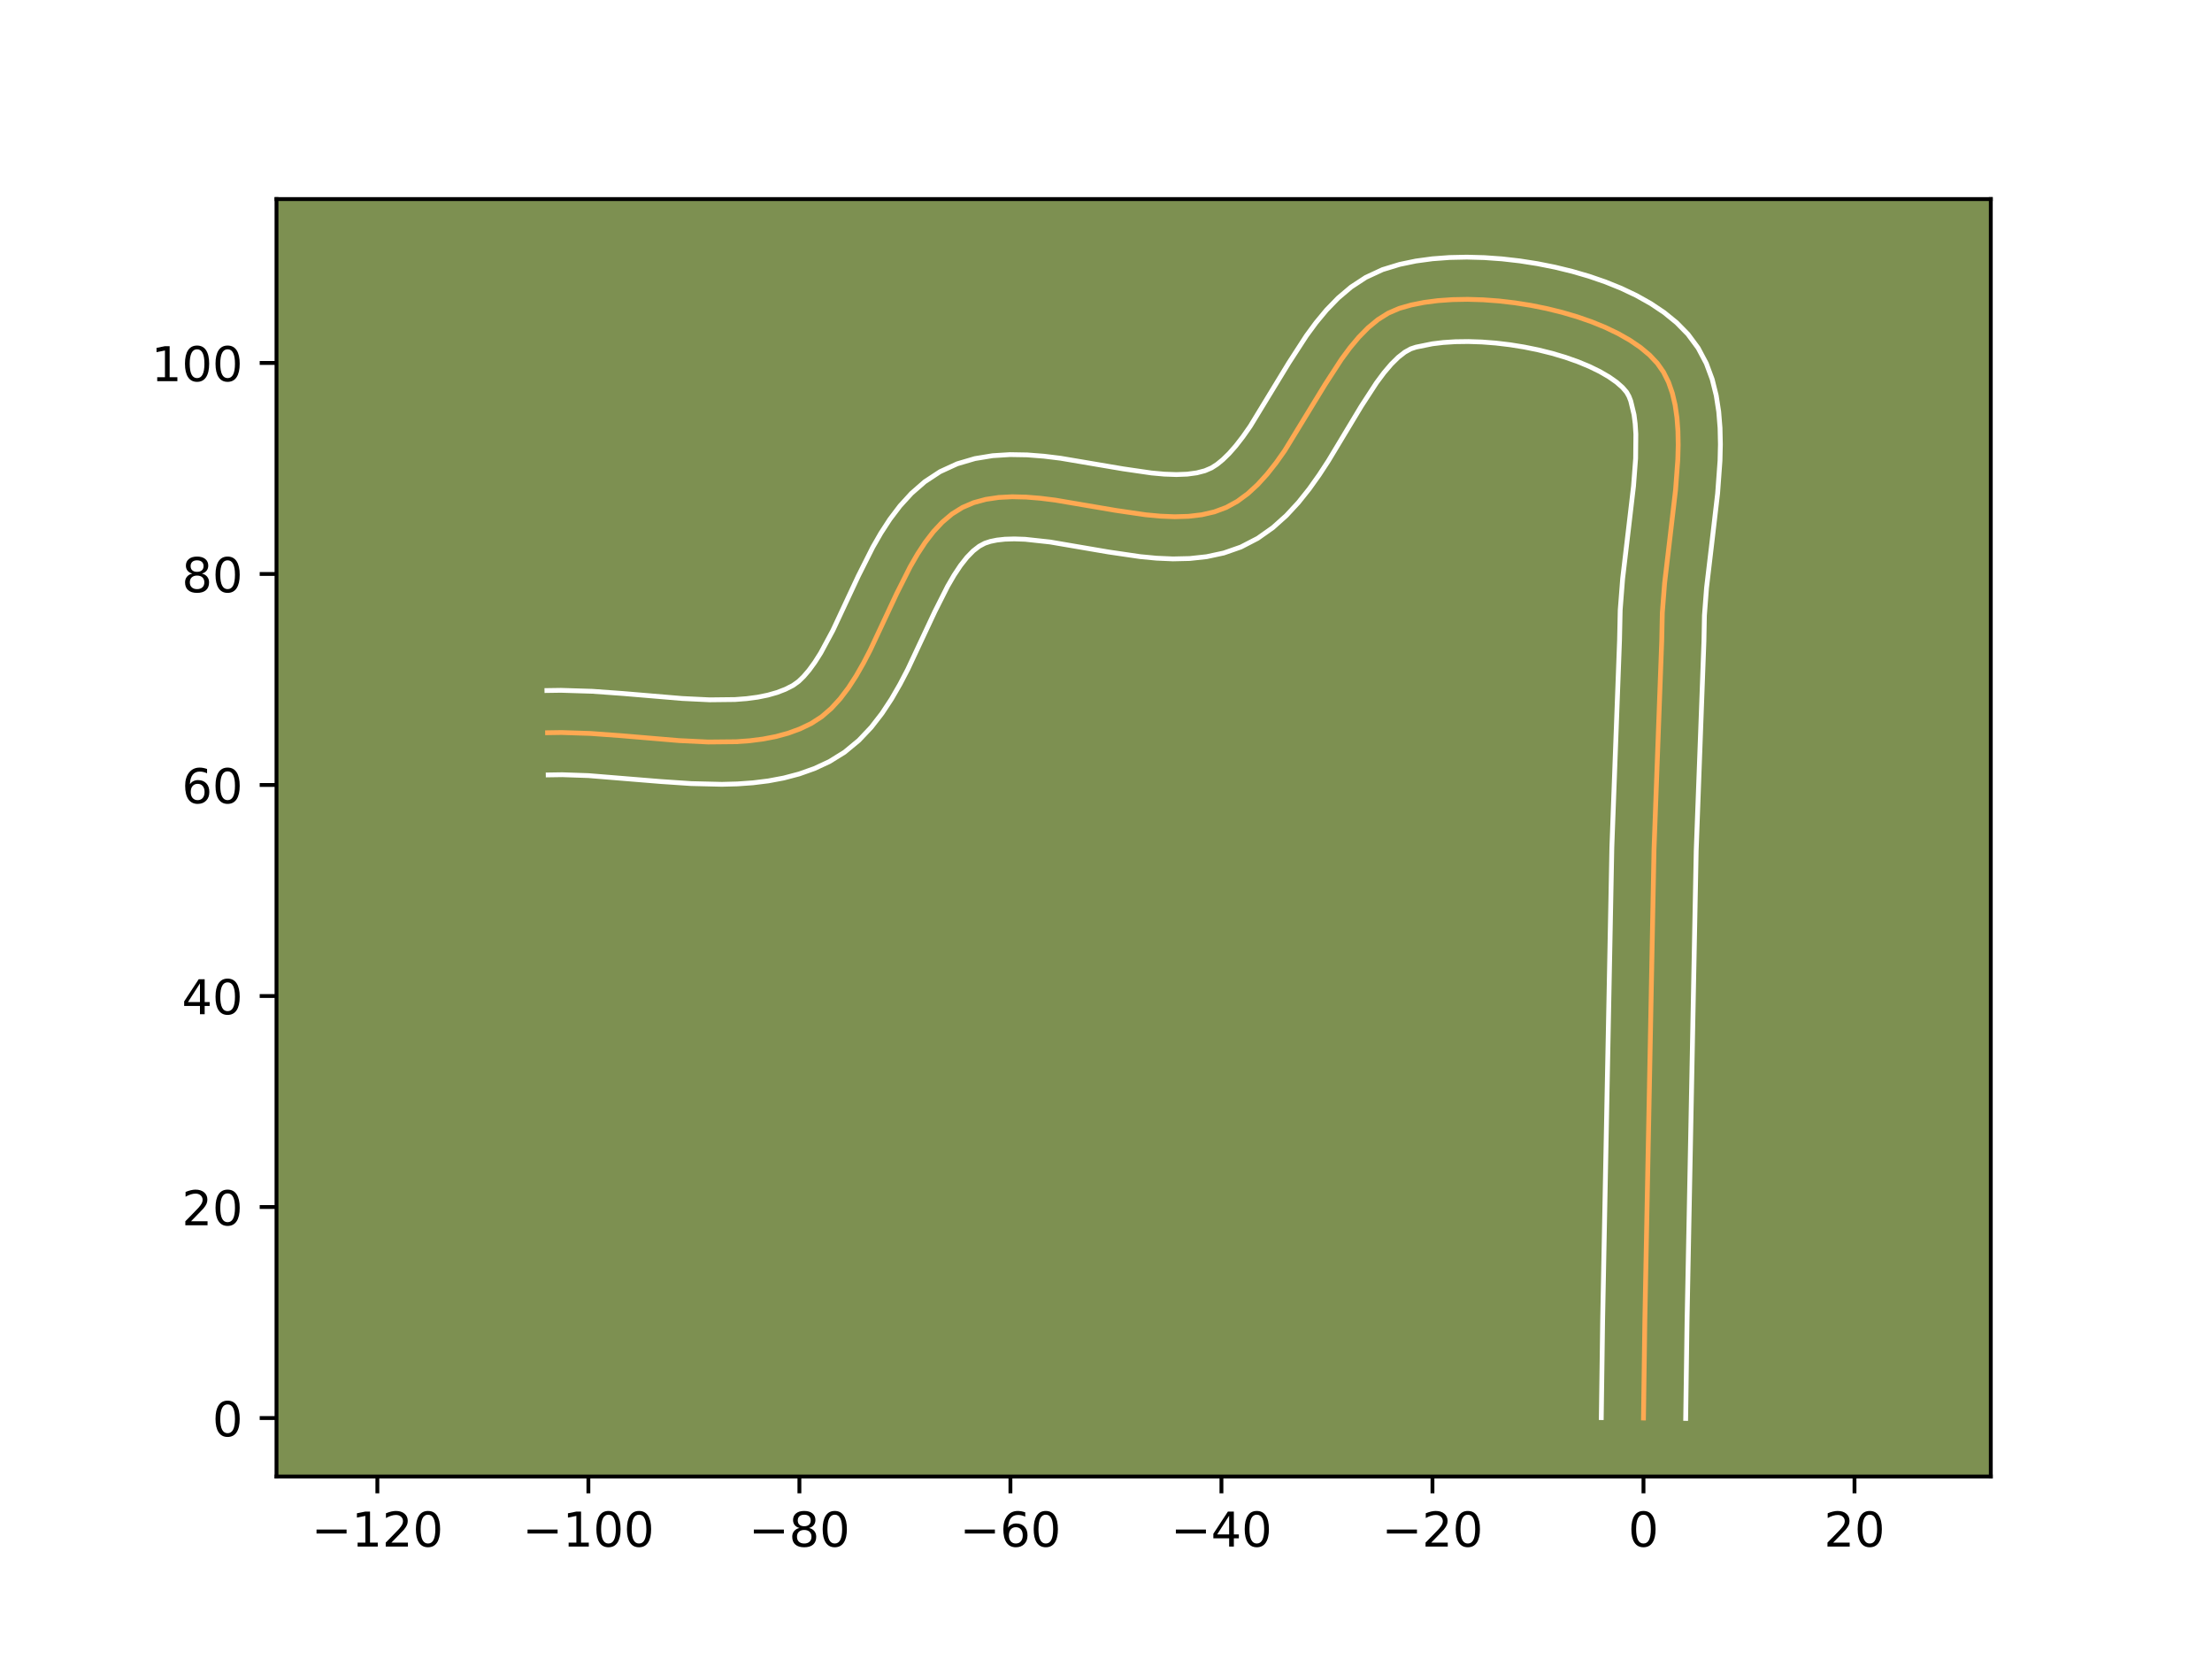 <?xml version="1.0" encoding="utf-8" standalone="no"?>
<!DOCTYPE svg PUBLIC "-//W3C//DTD SVG 1.1//EN"
  "http://www.w3.org/Graphics/SVG/1.1/DTD/svg11.dtd">
<!-- Created with matplotlib (https://matplotlib.org/) -->
<svg height="345.6pt" version="1.1" viewBox="0 0 460.8 345.6" width="460.8pt" xmlns="http://www.w3.org/2000/svg" xmlns:xlink="http://www.w3.org/1999/xlink">
 <defs>
  <style type="text/css">*{stroke-linecap:butt;stroke-linejoin:round;}</style>
 </defs>
 <g id="figure_1">
  <g id="patch_1">
   <path d="M 0 345.6 
L 460.8 345.6 
L 460.8 0 
L 0 0 
z
" style="fill:#ffffff;"/>
  </g>
  <g id="axes_1">
   <g id="patch_2">
    <path d="M 57.6 307.584 
L 414.72 307.584 
L 414.72 41.472 
L 57.6 41.472 
z
" style="fill:#7d9051;"/>
   </g>
   <g id="matplotlib.axis_1">
    <g id="xtick_1">
     <g id="line2d_1">
      <defs>
       <path d="M 0 0 
L 0 3.5 
" id="mcb3f61f979" style="stroke:#000000;stroke-width:0.8;"/>
      </defs>
      <g>
       <use style="stroke:#000000;stroke-width:0.8;" x="78.612" xlink:href="#mcb3f61f979" y="307.584"/>
      </g>
     </g>
     <g id="text_1">
      <!-- −120 -->
      <g transform="translate(64.878 322.182)scale(0.1 -0.1)">
       <defs>
        <path d="M 10.594 35.5 
L 73.188 35.5 
L 73.188 27.203 
L 10.594 27.203 
z
" id="DejaVuSans-8722"/>
        <path d="M 12.406 8.297 
L 28.516 8.297 
L 28.516 63.922 
L 10.984 60.406 
L 10.984 69.391 
L 28.422 72.906 
L 38.281 72.906 
L 38.281 8.297 
L 54.391 8.297 
L 54.391 0 
L 12.406 0 
z
" id="DejaVuSans-49"/>
        <path d="M 19.188 8.297 
L 53.609 8.297 
L 53.609 0 
L 7.328 0 
L 7.328 8.297 
Q 12.938 14.109 22.625 23.891 
Q 32.328 33.688 34.812 36.531 
Q 39.547 41.844 41.422 45.531 
Q 43.312 49.219 43.312 52.781 
Q 43.312 58.594 39.234 62.25 
Q 35.156 65.922 28.609 65.922 
Q 23.969 65.922 18.812 64.312 
Q 13.672 62.703 7.812 59.422 
L 7.812 69.391 
Q 13.766 71.781 18.938 73 
Q 24.125 74.219 28.422 74.219 
Q 39.75 74.219 46.484 68.547 
Q 53.219 62.891 53.219 53.422 
Q 53.219 48.922 51.531 44.891 
Q 49.859 40.875 45.406 35.406 
Q 44.188 33.984 37.641 27.219 
Q 31.109 20.453 19.188 8.297 
z
" id="DejaVuSans-50"/>
        <path d="M 31.781 66.406 
Q 24.172 66.406 20.328 58.906 
Q 16.5 51.422 16.5 36.375 
Q 16.5 21.391 20.328 13.891 
Q 24.172 6.391 31.781 6.391 
Q 39.453 6.391 43.281 13.891 
Q 47.125 21.391 47.125 36.375 
Q 47.125 51.422 43.281 58.906 
Q 39.453 66.406 31.781 66.406 
z
M 31.781 74.219 
Q 44.047 74.219 50.516 64.516 
Q 56.984 54.828 56.984 36.375 
Q 56.984 17.969 50.516 8.266 
Q 44.047 -1.422 31.781 -1.422 
Q 19.531 -1.422 13.062 8.266 
Q 6.594 17.969 6.594 36.375 
Q 6.594 54.828 13.062 64.516 
Q 19.531 74.219 31.781 74.219 
z
" id="DejaVuSans-48"/>
       </defs>
       <use xlink:href="#DejaVuSans-8722"/>
       <use x="83.789" xlink:href="#DejaVuSans-49"/>
       <use x="147.412" xlink:href="#DejaVuSans-50"/>
       <use x="211.035" xlink:href="#DejaVuSans-48"/>
      </g>
     </g>
    </g>
    <g id="xtick_2">
     <g id="line2d_2">
      <g>
       <use style="stroke:#000000;stroke-width:0.8;" x="122.571" xlink:href="#mcb3f61f979" y="307.584"/>
      </g>
     </g>
     <g id="text_2">
      <!-- −100 -->
      <g transform="translate(108.837 322.182)scale(0.1 -0.1)">
       <use xlink:href="#DejaVuSans-8722"/>
       <use x="83.789" xlink:href="#DejaVuSans-49"/>
       <use x="147.412" xlink:href="#DejaVuSans-48"/>
       <use x="211.035" xlink:href="#DejaVuSans-48"/>
      </g>
     </g>
    </g>
    <g id="xtick_3">
     <g id="line2d_3">
      <g>
       <use style="stroke:#000000;stroke-width:0.8;" x="166.53" xlink:href="#mcb3f61f979" y="307.584"/>
      </g>
     </g>
     <g id="text_3">
      <!-- −80 -->
      <g transform="translate(155.978 322.182)scale(0.1 -0.1)">
       <defs>
        <path d="M 31.781 34.625 
Q 24.75 34.625 20.719 30.859 
Q 16.703 27.094 16.703 20.516 
Q 16.703 13.922 20.719 10.156 
Q 24.75 6.391 31.781 6.391 
Q 38.812 6.391 42.859 10.172 
Q 46.922 13.969 46.922 20.516 
Q 46.922 27.094 42.891 30.859 
Q 38.875 34.625 31.781 34.625 
z
M 21.922 38.812 
Q 15.578 40.375 12.031 44.719 
Q 8.5 49.078 8.5 55.328 
Q 8.5 64.062 14.719 69.141 
Q 20.953 74.219 31.781 74.219 
Q 42.672 74.219 48.875 69.141 
Q 55.078 64.062 55.078 55.328 
Q 55.078 49.078 51.531 44.719 
Q 48 40.375 41.703 38.812 
Q 48.828 37.156 52.797 32.312 
Q 56.781 27.484 56.781 20.516 
Q 56.781 9.906 50.312 4.234 
Q 43.844 -1.422 31.781 -1.422 
Q 19.734 -1.422 13.25 4.234 
Q 6.781 9.906 6.781 20.516 
Q 6.781 27.484 10.781 32.312 
Q 14.797 37.156 21.922 38.812 
z
M 18.312 54.391 
Q 18.312 48.734 21.844 45.562 
Q 25.391 42.391 31.781 42.391 
Q 38.141 42.391 41.719 45.562 
Q 45.312 48.734 45.312 54.391 
Q 45.312 60.062 41.719 63.234 
Q 38.141 66.406 31.781 66.406 
Q 25.391 66.406 21.844 63.234 
Q 18.312 60.062 18.312 54.391 
z
" id="DejaVuSans-56"/>
       </defs>
       <use xlink:href="#DejaVuSans-8722"/>
       <use x="83.789" xlink:href="#DejaVuSans-56"/>
       <use x="147.412" xlink:href="#DejaVuSans-48"/>
      </g>
     </g>
    </g>
    <g id="xtick_4">
     <g id="line2d_4">
      <g>
       <use style="stroke:#000000;stroke-width:0.8;" x="210.489" xlink:href="#mcb3f61f979" y="307.584"/>
      </g>
     </g>
     <g id="text_4">
      <!-- −60 -->
      <g transform="translate(199.937 322.182)scale(0.1 -0.1)">
       <defs>
        <path d="M 33.016 40.375 
Q 26.375 40.375 22.484 35.828 
Q 18.609 31.297 18.609 23.391 
Q 18.609 15.531 22.484 10.953 
Q 26.375 6.391 33.016 6.391 
Q 39.656 6.391 43.531 10.953 
Q 47.406 15.531 47.406 23.391 
Q 47.406 31.297 43.531 35.828 
Q 39.656 40.375 33.016 40.375 
z
M 52.594 71.297 
L 52.594 62.312 
Q 48.875 64.062 45.094 64.984 
Q 41.312 65.922 37.594 65.922 
Q 27.828 65.922 22.672 59.328 
Q 17.531 52.734 16.797 39.406 
Q 19.672 43.656 24.016 45.922 
Q 28.375 48.188 33.594 48.188 
Q 44.578 48.188 50.953 41.516 
Q 57.328 34.859 57.328 23.391 
Q 57.328 12.156 50.688 5.359 
Q 44.047 -1.422 33.016 -1.422 
Q 20.359 -1.422 13.672 8.266 
Q 6.984 17.969 6.984 36.375 
Q 6.984 53.656 15.188 63.938 
Q 23.391 74.219 37.203 74.219 
Q 40.922 74.219 44.703 73.484 
Q 48.484 72.75 52.594 71.297 
z
" id="DejaVuSans-54"/>
       </defs>
       <use xlink:href="#DejaVuSans-8722"/>
       <use x="83.789" xlink:href="#DejaVuSans-54"/>
       <use x="147.412" xlink:href="#DejaVuSans-48"/>
      </g>
     </g>
    </g>
    <g id="xtick_5">
     <g id="line2d_5">
      <g>
       <use style="stroke:#000000;stroke-width:0.8;" x="254.449" xlink:href="#mcb3f61f979" y="307.584"/>
      </g>
     </g>
     <g id="text_5">
      <!-- −40 -->
      <g transform="translate(243.896 322.182)scale(0.1 -0.1)">
       <defs>
        <path d="M 37.797 64.312 
L 12.891 25.391 
L 37.797 25.391 
z
M 35.203 72.906 
L 47.609 72.906 
L 47.609 25.391 
L 58.016 25.391 
L 58.016 17.188 
L 47.609 17.188 
L 47.609 0 
L 37.797 0 
L 37.797 17.188 
L 4.891 17.188 
L 4.891 26.703 
z
" id="DejaVuSans-52"/>
       </defs>
       <use xlink:href="#DejaVuSans-8722"/>
       <use x="83.789" xlink:href="#DejaVuSans-52"/>
       <use x="147.412" xlink:href="#DejaVuSans-48"/>
      </g>
     </g>
    </g>
    <g id="xtick_6">
     <g id="line2d_6">
      <g>
       <use style="stroke:#000000;stroke-width:0.8;" x="298.408" xlink:href="#mcb3f61f979" y="307.584"/>
      </g>
     </g>
     <g id="text_6">
      <!-- −20 -->
      <g transform="translate(287.856 322.182)scale(0.1 -0.1)">
       <use xlink:href="#DejaVuSans-8722"/>
       <use x="83.789" xlink:href="#DejaVuSans-50"/>
       <use x="147.412" xlink:href="#DejaVuSans-48"/>
      </g>
     </g>
    </g>
    <g id="xtick_7">
     <g id="line2d_7">
      <g>
       <use style="stroke:#000000;stroke-width:0.8;" x="342.367" xlink:href="#mcb3f61f979" y="307.584"/>
      </g>
     </g>
     <g id="text_7">
      <!-- 0 -->
      <g transform="translate(339.186 322.182)scale(0.1 -0.1)">
       <use xlink:href="#DejaVuSans-48"/>
      </g>
     </g>
    </g>
    <g id="xtick_8">
     <g id="line2d_8">
      <g>
       <use style="stroke:#000000;stroke-width:0.8;" x="386.327" xlink:href="#mcb3f61f979" y="307.584"/>
      </g>
     </g>
     <g id="text_8">
      <!-- 20 -->
      <g transform="translate(379.964 322.182)scale(0.1 -0.1)">
       <use xlink:href="#DejaVuSans-50"/>
       <use x="63.623" xlink:href="#DejaVuSans-48"/>
      </g>
     </g>
    </g>
   </g>
   <g id="matplotlib.axis_2">
    <g id="ytick_1">
     <g id="line2d_9">
      <defs>
       <path d="M 0 0 
L -3.5 0 
" id="m5c88f1a98e" style="stroke:#000000;stroke-width:0.8;"/>
      </defs>
      <g>
       <use style="stroke:#000000;stroke-width:0.8;" x="57.6" xlink:href="#m5c88f1a98e" y="295.403"/>
      </g>
     </g>
     <g id="text_9">
      <!-- 0 -->
      <g transform="translate(44.237 299.203)scale(0.1 -0.1)">
       <use xlink:href="#DejaVuSans-48"/>
      </g>
     </g>
    </g>
    <g id="ytick_2">
     <g id="line2d_10">
      <g>
       <use style="stroke:#000000;stroke-width:0.8;" x="57.6" xlink:href="#m5c88f1a98e" y="251.444"/>
      </g>
     </g>
     <g id="text_10">
      <!-- 20 -->
      <g transform="translate(37.875 255.243)scale(0.1 -0.1)">
       <use xlink:href="#DejaVuSans-50"/>
       <use x="63.623" xlink:href="#DejaVuSans-48"/>
      </g>
     </g>
    </g>
    <g id="ytick_3">
     <g id="line2d_11">
      <g>
       <use style="stroke:#000000;stroke-width:0.8;" x="57.6" xlink:href="#m5c88f1a98e" y="207.485"/>
      </g>
     </g>
     <g id="text_11">
      <!-- 40 -->
      <g transform="translate(37.875 211.284)scale(0.1 -0.1)">
       <use xlink:href="#DejaVuSans-52"/>
       <use x="63.623" xlink:href="#DejaVuSans-48"/>
      </g>
     </g>
    </g>
    <g id="ytick_4">
     <g id="line2d_12">
      <g>
       <use style="stroke:#000000;stroke-width:0.8;" x="57.6" xlink:href="#m5c88f1a98e" y="163.526"/>
      </g>
     </g>
     <g id="text_12">
      <!-- 60 -->
      <g transform="translate(37.875 167.325)scale(0.1 -0.1)">
       <use xlink:href="#DejaVuSans-54"/>
       <use x="63.623" xlink:href="#DejaVuSans-48"/>
      </g>
     </g>
    </g>
    <g id="ytick_5">
     <g id="line2d_13">
      <g>
       <use style="stroke:#000000;stroke-width:0.8;" x="57.6" xlink:href="#m5c88f1a98e" y="119.566"/>
      </g>
     </g>
     <g id="text_13">
      <!-- 80 -->
      <g transform="translate(37.875 123.366)scale(0.1 -0.1)">
       <use xlink:href="#DejaVuSans-56"/>
       <use x="63.623" xlink:href="#DejaVuSans-48"/>
      </g>
     </g>
    </g>
    <g id="ytick_6">
     <g id="line2d_14">
      <g>
       <use style="stroke:#000000;stroke-width:0.8;" x="57.6" xlink:href="#m5c88f1a98e" y="75.607"/>
      </g>
     </g>
     <g id="text_14">
      <!-- 100 -->
      <g transform="translate(31.512 79.406)scale(0.1 -0.1)">
       <use xlink:href="#DejaVuSans-49"/>
       <use x="63.623" xlink:href="#DejaVuSans-48"/>
       <use x="127.246" xlink:href="#DejaVuSans-48"/>
      </g>
     </g>
    </g>
   </g>
   <g id="line2d_15">
    <path clip-path="url(#pf52cef53c6)" d="M 342.367 295.403 
L 342.65 275.161 
L 344.565 176.85 
L 346.169 133.497 
L 346.29 127.658 
L 346.767 121.476 
L 347.914 111.774 
L 349.054 102.014 
L 349.52 95.729 
L 349.6 92.71 
L 349.547 89.8 
L 349.341 87.016 
L 348.96 84.378 
L 348.381 81.904 
L 347.583 79.615 
L 346.545 77.529 
L 345.244 75.666 
L 343.639 73.967 
L 341.723 72.367 
L 339.527 70.87 
L 337.082 69.48 
L 334.419 68.201 
L 331.569 67.037 
L 328.562 65.992 
L 325.43 65.07 
L 322.203 64.276 
L 318.911 63.613 
L 315.587 63.086 
L 312.26 62.698 
L 308.962 62.454 
L 305.722 62.358 
L 302.574 62.415 
L 299.546 62.627 
L 296.669 62.999 
L 293.976 63.536 
L 291.496 64.241 
L 289.205 65.229 
L 287.049 66.583 
L 285.011 68.263 
L 283.076 70.227 
L 281.227 72.434 
L 279.448 74.842 
L 276.038 80.098 
L 267.623 93.877 
L 265.831 96.411 
L 263.966 98.776 
L 262.01 100.93 
L 259.949 102.831 
L 257.766 104.439 
L 255.446 105.712 
L 252.969 106.632 
L 250.342 107.236 
L 247.582 107.561 
L 244.708 107.645 
L 241.738 107.526 
L 238.691 107.241 
L 232.44 106.328 
L 219.829 104.182 
L 216.762 103.799 
L 213.765 103.554 
L 210.858 103.484 
L 208.059 103.627 
L 205.387 104.021 
L 202.86 104.703 
L 200.497 105.712 
L 198.315 107.074 
L 196.308 108.767 
L 194.454 110.751 
L 192.734 112.989 
L 191.126 115.441 
L 189.61 118.069 
L 186.774 123.699 
L 181.306 135.377 
L 179.862 138.159 
L 178.347 140.808 
L 176.74 143.287 
L 175.02 145.556 
L 173.167 147.578 
L 171.16 149.313 
L 168.979 150.723 
L 166.642 151.842 
L 164.184 152.741 
L 161.618 153.439 
L 158.953 153.954 
L 156.199 154.307 
L 153.367 154.514 
L 147.508 154.572 
L 141.458 154.277 
L 129.112 153.236 
L 122.98 152.791 
L 116.985 152.597 
L 114.064 152.641 
L 114.064 152.641 
" style="fill:none;stroke:#fea952;stroke-linecap:square;"/>
   </g>
   <g id="line2d_16">
    <path clip-path="url(#pf52cef53c6)" d="M 333.576 295.319 
L 333.86 275 
L 335.779 176.51 
L 337.378 133.393 
L 337.516 127.097 
L 338.026 120.528 
L 339.19 110.681 
L 340.296 101.25 
L 340.732 95.499 
L 340.779 90.449 
L 340.64 88.274 
L 340.399 86.38 
L 339.713 83.533 
L 339.336 82.562 
L 338.854 81.705 
L 338.004 80.716 
L 336.77 79.631 
L 335.181 78.513 
L 333.275 77.405 
L 331.095 76.34 
L 328.683 75.341 
L 326.081 74.426 
L 323.329 73.607 
L 320.467 72.895 
L 317.534 72.296 
L 314.569 71.818 
L 311.612 71.466 
L 308.701 71.242 
L 305.879 71.149 
L 303.188 71.185 
L 300.674 71.346 
L 298.387 71.622 
L 294.977 72.314 
L 293.882 72.674 
L 292.641 73.367 
L 291.273 74.434 
L 289.815 75.873 
L 288.299 77.657 
L 286.748 79.742 
L 283.571 84.63 
L 276.725 96.01 
L 274.802 98.952 
L 272.734 101.857 
L 270.475 104.686 
L 267.971 107.392 
L 265.163 109.911 
L 261.994 112.148 
L 258.509 113.953 
L 254.938 115.201 
L 251.37 115.967 
L 247.839 116.349 
L 244.355 116.43 
L 240.921 116.28 
L 237.535 115.957 
L 230.927 114.989 
L 218.742 112.906 
L 213.553 112.343 
L 211.307 112.265 
L 209.341 112.325 
L 207.679 112.509 
L 206.311 112.789 
L 205.154 113.169 
L 203.983 113.795 
L 202.732 114.769 
L 201.424 116.11 
L 200.086 117.81 
L 198.742 119.833 
L 197.404 122.138 
L 194.744 127.41 
L 189.109 139.427 
L 187.494 142.524 
L 185.724 145.592 
L 183.746 148.598 
L 181.501 151.497 
L 178.917 154.228 
L 175.934 156.696 
L 172.775 158.654 
L 169.662 160.099 
L 166.491 161.225 
L 163.288 162.071 
L 160.069 162.675 
L 156.842 163.075 
L 153.616 163.303 
L 150.393 163.388 
L 143.977 163.235 
L 137.639 162.805 
L 122.579 161.573 
L 117.118 161.387 
L 114.197 161.432 
L 114.197 161.432 
" style="fill:none;stroke:#ffffff;stroke-linecap:square;"/>
   </g>
   <g id="line2d_17">
    <path clip-path="url(#pf52cef53c6)" d="M 351.159 295.488 
L 351.441 275.323 
L 353.35 177.19 
L 354.96 133.601 
L 355.064 128.22 
L 355.507 122.424 
L 356.637 112.867 
L 357.813 102.778 
L 358.309 95.96 
L 358.39 92.552 
L 358.315 89.151 
L 358.042 85.758 
L 357.52 82.375 
L 356.683 79.012 
L 355.454 75.697 
L 353.754 72.497 
L 351.634 69.627 
L 349.274 67.219 
L 346.675 65.103 
L 343.873 63.228 
L 340.889 61.555 
L 337.744 60.062 
L 334.455 58.732 
L 331.044 57.557 
L 327.531 56.533 
L 323.938 55.657 
L 320.288 54.93 
L 316.604 54.353 
L 312.908 53.93 
L 309.222 53.666 
L 305.566 53.568 
L 301.959 53.644 
L 298.417 53.908 
L 294.951 54.377 
L 291.571 55.079 
L 288.014 56.168 
L 284.529 57.784 
L 281.457 59.799 
L 278.749 62.092 
L 276.337 64.58 
L 274.155 67.21 
L 272.148 69.942 
L 268.504 75.566 
L 260.444 88.801 
L 258.929 90.966 
L 257.456 92.867 
L 256.049 94.468 
L 254.735 95.752 
L 253.539 96.73 
L 252.383 97.471 
L 251 98.064 
L 249.314 98.504 
L 247.325 98.773 
L 245.06 98.86 
L 242.555 98.772 
L 239.847 98.526 
L 233.954 97.667 
L 220.917 95.457 
L 217.479 95.037 
L 213.977 94.765 
L 210.41 94.704 
L 206.778 94.929 
L 203.096 95.533 
L 199.409 96.617 
L 195.839 98.255 
L 192.648 100.353 
L 189.883 102.765 
L 187.485 105.392 
L 185.381 108.168 
L 183.51 111.049 
L 181.816 114 
L 178.803 119.988 
L 173.502 131.327 
L 170.97 136.025 
L 169.733 137.976 
L 168.539 139.615 
L 167.416 140.928 
L 166.386 141.93 
L 165.184 142.793 
L 163.621 143.585 
L 161.878 144.257 
L 159.948 144.807 
L 157.838 145.234 
L 155.556 145.538 
L 153.118 145.726 
L 147.837 145.786 
L 142.12 145.51 
L 129.809 144.472 
L 123.381 144.008 
L 116.851 143.806 
L 113.93 143.85 
L 113.93 143.85 
" style="fill:none;stroke:#ffffff;stroke-linecap:square;"/>
   </g>
   <g id="patch_3">
    <path d="M 57.6 307.584 
L 57.6 41.472 
" style="fill:none;stroke:#000000;stroke-linecap:square;stroke-linejoin:miter;stroke-width:0.8;"/>
   </g>
   <g id="patch_4">
    <path d="M 414.72 307.584 
L 414.72 41.472 
" style="fill:none;stroke:#000000;stroke-linecap:square;stroke-linejoin:miter;stroke-width:0.8;"/>
   </g>
   <g id="patch_5">
    <path d="M 57.6 307.584 
L 414.72 307.584 
" style="fill:none;stroke:#000000;stroke-linecap:square;stroke-linejoin:miter;stroke-width:0.8;"/>
   </g>
   <g id="patch_6">
    <path d="M 57.6 41.472 
L 414.72 41.472 
" style="fill:none;stroke:#000000;stroke-linecap:square;stroke-linejoin:miter;stroke-width:0.8;"/>
   </g>
  </g>
 </g>
 <defs>
  <clipPath id="pf52cef53c6">
   <rect height="266.112" width="357.12" x="57.6" y="41.472"/>
  </clipPath>
 </defs>
</svg>
